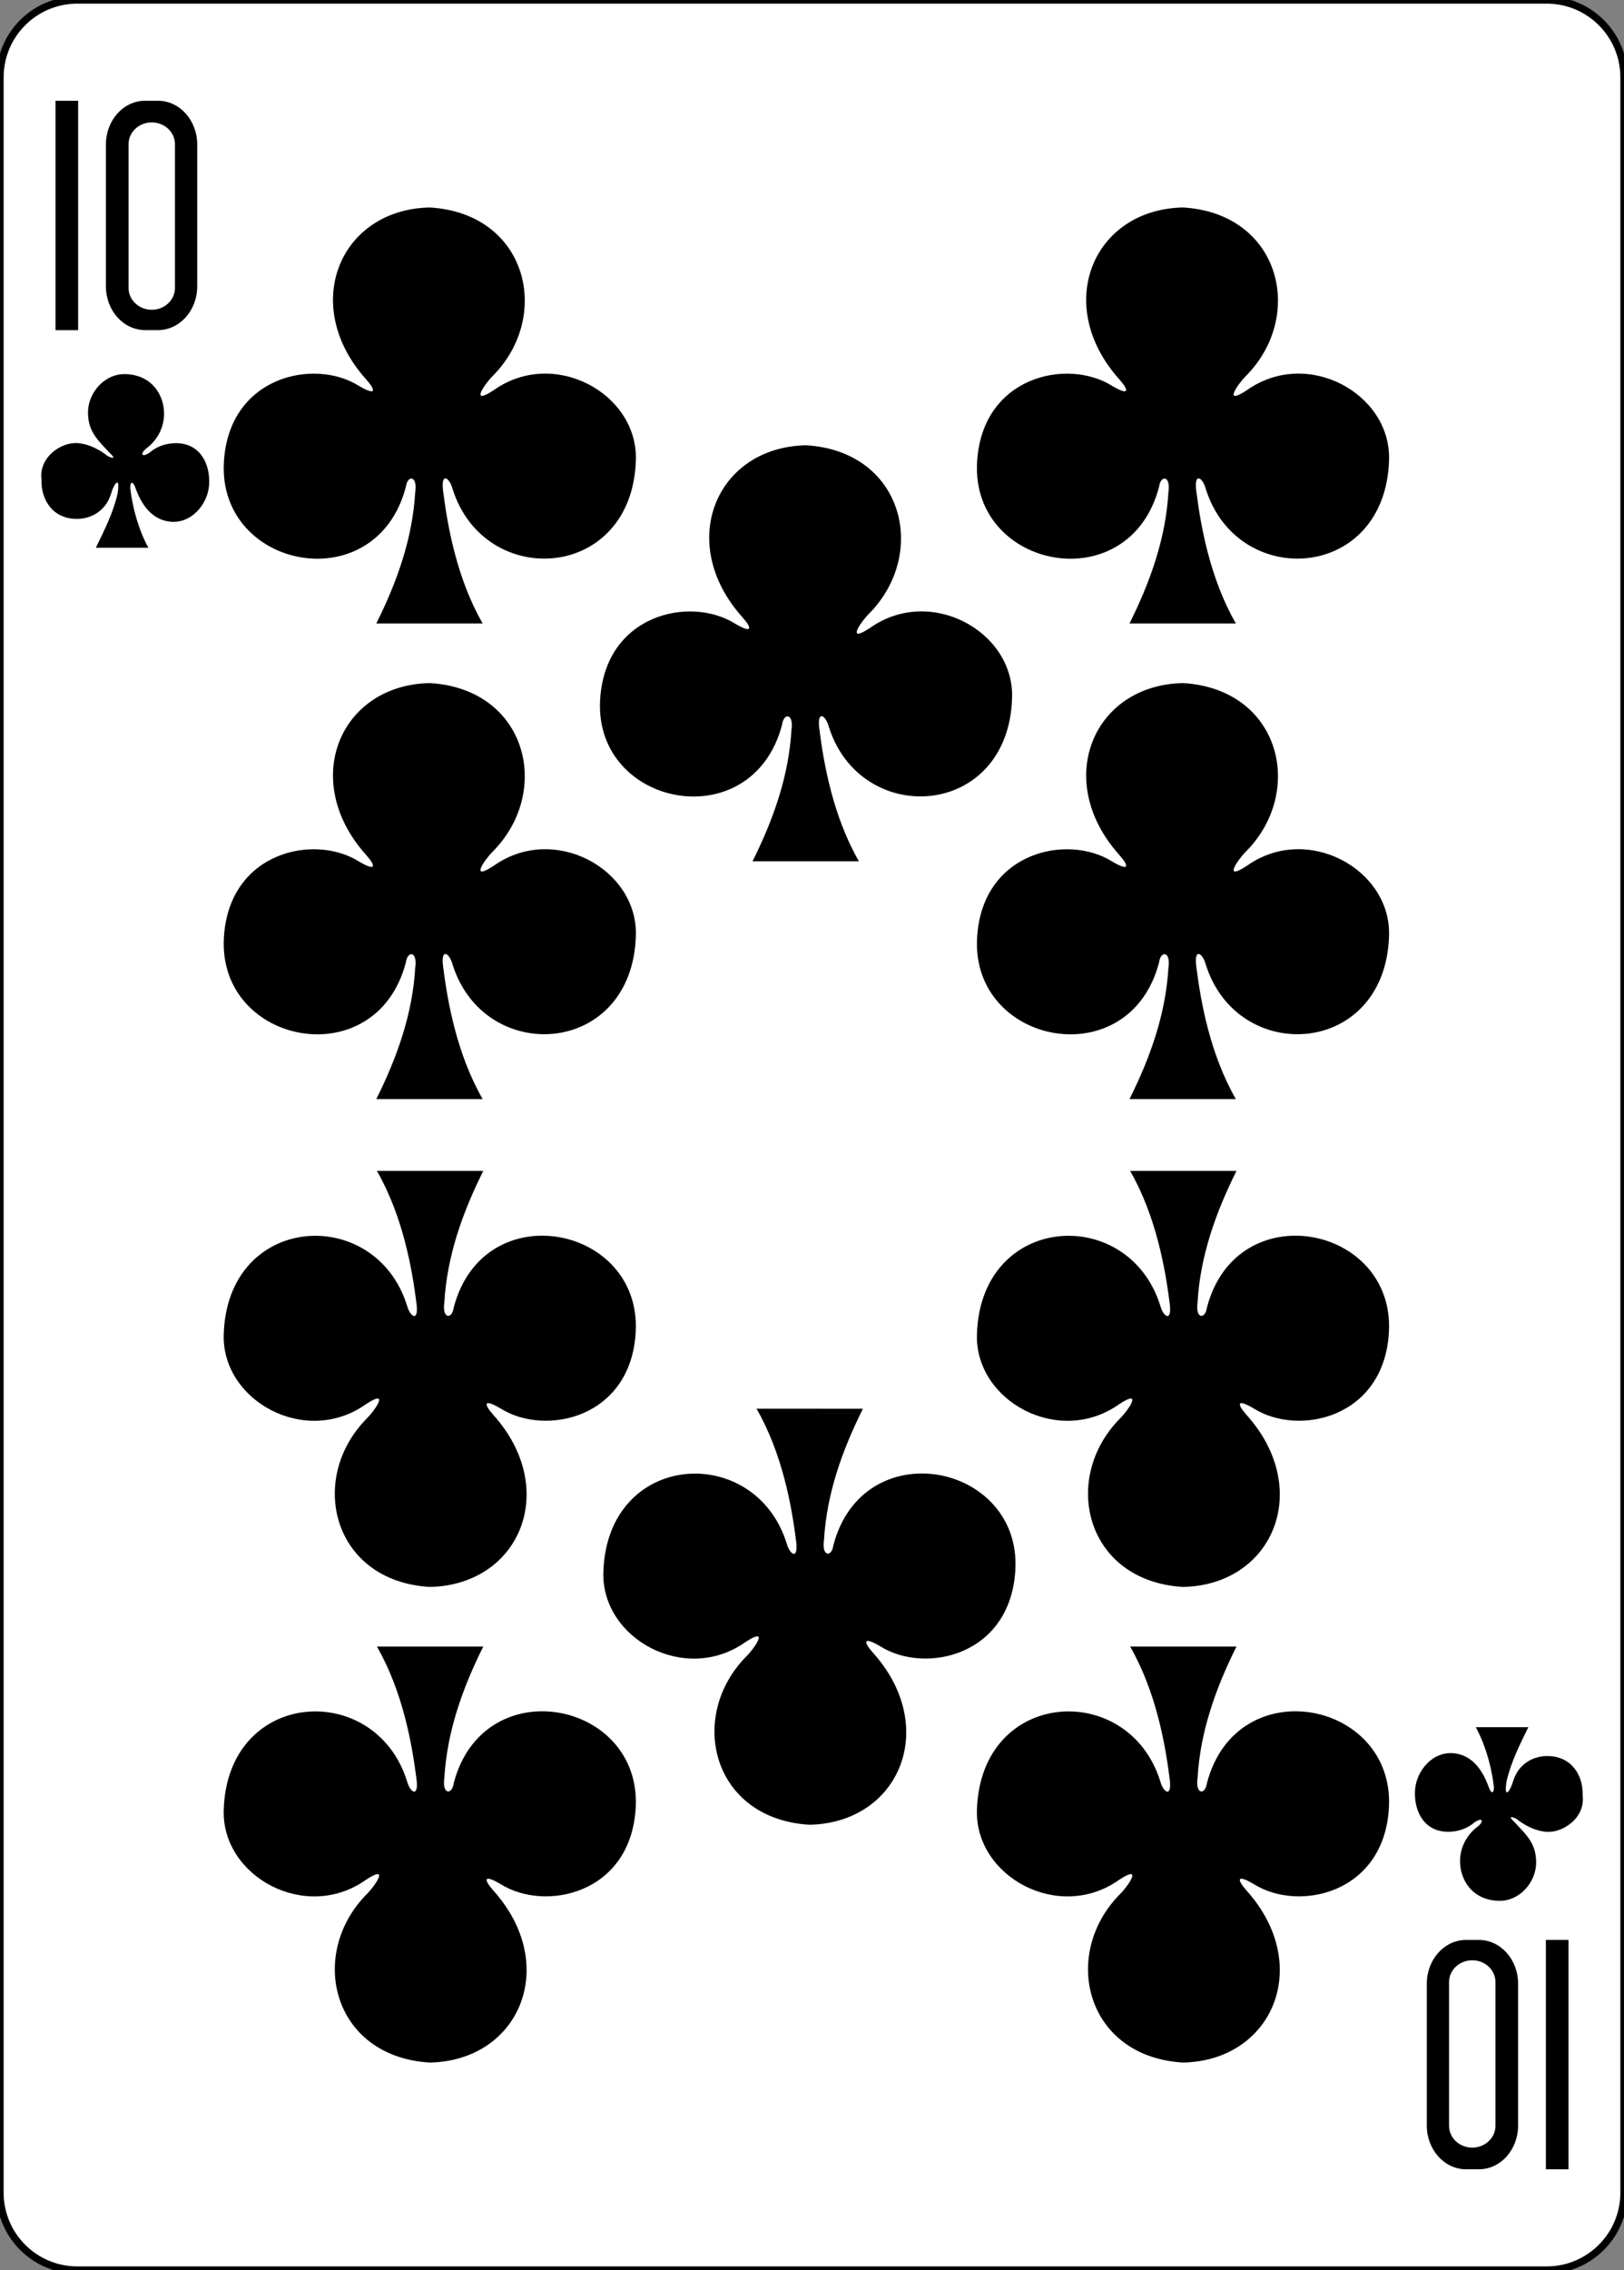 <?xml version="1.0" encoding="utf-8"?>
<!-- Generator: Adobe Illustrator 15.0.0, SVG Export Plug-In . SVG Version: 6.00 Build 0)  -->
<!DOCTYPE svg PUBLIC "-//W3C//DTD SVG 1.1//EN" "http://www.w3.org/Graphics/SVG/1.1/DTD/svg11.dtd">
<svg version="1.1"
	 id="svg4423" xmlns:dc="http://purl.org/dc/elements/1.1/" xmlns:cc="http://creativecommons.org/ns#" xmlns:rdf="http://www.w3.org/1999/02/22-rdf-syntax-ns#" xmlns:svg="http://www.w3.org/2000/svg" xmlns:sodipodi="http://sodipodi.sourceforge.net/DTD/sodipodi-0.dtd" xmlns:inkscape="http://www.inkscape.org/namespaces/inkscape" sodipodi:docname="10C.svg" inkscape:version="0.48.1 r9760"
	 xmlns="http://www.w3.org/2000/svg" xmlns:xlink="http://www.w3.org/1999/xlink" x="0px" y="0px" width="223.229px"
	 height="311.811px" viewBox="0 0 223.229 311.811" enable-background="new 0 0 223.229 311.811" xml:space="preserve">
<rect x="0" y="0" width="223.229" height="311.811" fill="#808080" stroke="none"/>
<sodipodi:namedview  id="base" showgrid="false" inkscape:cy="249.14771" inkscape:cx="395.76544" inkscape:zoom="0.49497474" borderopacity="1.0" bordercolor="#666666" pagecolor="#ffffff" inkscape:window-y="34" inkscape:window-x="867" inkscape:window-height="925" inkscape:window-width="690" inkscape:snap-page="true" inkscape:snap-bbox="true" inkscape:snap-global="true" inkscape:current-layer="layer1" inkscape:document-units="px" inkscape:pageshadow="2" inkscape:pageopacity="0.0" inkscape:window-maximized="0">
	</sodipodi:namedview>
<g id="layer1" inkscape:label="10C" inkscape:groupmode="layer">
	<g id="g3647" transform="translate(-1383.996,-219.676)">
		<g id="g6967">
			<g id="g8459">
				<g id="g8795-7" transform="matrix(-1,0,0,-1,8572.044,-1533.237)">
					<path id="rect6365-6" fill="#FFFFFF" stroke="#000000" stroke-width="0.997" d="M6975.448-2064.724h201.969
						c5.871,0,10.63,4.759,10.63,10.63v290.551c0,5.871-4.759,10.63-10.63,10.63h-201.968c-5.871,0-10.629-4.759-10.629-10.63
						v-290.551C6964.819-2059.965,6969.577-2064.724,6975.448-2064.724z"/>
					<g id="g8612-1" transform="matrix(0.301,0,0,0.301,5267.56,-1982.703)">
						<g id="g7984-2" transform="matrix(-0.504,0,0,-0.504,7403.638,312.078)">
						</g>
					</g>
				</g>
			</g>
			<g id="g6949">
				<path id="path7216-8" sodipodi:nodetypes="ccccc" inkscape:connector-curvature="0" d="M1599.597,486.142v31.508h-3.11v-31.508
					H1599.597z"/>
				<path id="rect7235-9" inkscape:connector-curvature="0" d="M1587.267,517.649c2.994,0,5.402-2.688,5.402-6.022v-19.461
					c0-3.336-2.408-6.022-5.402-6.022h-1.743c-2.994,0-5.406,2.688-5.406,6.022v19.461c0,3.336,2.412,6.022,5.406,6.022H1587.267z
					 M1586.367,514.671c-1.771,0-3.191-1.337-3.191-3.002v-19.723c0-1.664,1.422-3.007,3.191-3.007c1.768,0,3.19,1.343,3.19,3.007
					v19.723C1589.558,513.334,1588.134,514.671,1586.367,514.671z"/>
				<path id="path7986-7" sodipodi:nodetypes="ccccc" inkscape:connector-curvature="0" d="M1391.625,265.021v-31.507h3.111v31.508
					L1391.625,265.021L1391.625,265.021z"/>
				<path id="path7988-9" inkscape:connector-curvature="0" d="M1403.955,233.514c-2.995,0-5.401,2.688-5.401,6.022v19.462
					c0,3.336,2.407,6.021,5.401,6.021h1.745c2.995,0,5.406-2.687,5.406-6.021v-19.462c0-3.336-2.412-6.022-5.406-6.022H1403.955z
					 M1404.856,236.492c1.769,0,3.19,1.337,3.19,3.002v19.723c0,1.665-1.423,3.008-3.19,3.008c-1.769,0-3.191-1.343-3.191-3.008
					v-19.723C1401.665,237.829,1403.087,236.492,1404.856,236.492z"/>
				<path id="path3289" sodipodi:nodetypes="cccscccccscscc" inkscape:connector-curvature="0" d="M1539.255,370.646
					c2.879-5.774,4.976-11.7,5.349-18.037c0.342-2.331-1.074-2.37-1.289-0.729c-4.076,15.593-25.763,11.37-25.017-3.297
					c0.604-11.896,12.418-14.454,18.582-10.564c2.435,1.434,2.295,0.574,0.968-0.912c-9.154-10.211-3.609-23.36,8.762-23.603
					c13.379,0.794,16.852,14.87,8.645,23.147c-1.021,0.995-3.283,4.191,0.123,1.957c8.287-5.889,19.787,0.442,19.553,9.521
					c-0.434,16.738-20.84,17.987-25.202,4.006c-0.421-1.551-1.63-2.329-1.296,0.304c0.604,4.768,1.855,11.953,5.438,18.206H1539.255
					L1539.255,370.646z"/>
				<path id="path3291" sodipodi:nodetypes="cccscccccscscc" inkscape:connector-curvature="0" d="M1435.721,370.646
					c2.881-5.774,4.978-11.7,5.35-18.037c0.342-2.331-1.074-2.37-1.288-0.729c-4.076,15.593-25.763,11.37-25.017-3.297
					c0.604-11.896,12.418-14.454,18.582-10.564c2.435,1.434,2.297,0.574,0.969-0.912c-9.155-10.211-3.61-23.36,8.761-23.603
					c13.38,0.794,16.853,14.87,8.646,23.147c-1.021,0.995-3.283,4.191,0.123,1.957c8.286-5.889,19.786,0.442,19.553,9.521
					c-0.434,16.738-20.839,17.987-25.203,4.006c-0.42-1.551-1.629-2.329-1.295,0.304c0.604,4.768,1.855,11.953,5.438,18.206
					H1435.721L1435.721,370.646z"/>
				<path id="path3293" sodipodi:nodetypes="cccscccccscscc" inkscape:connector-curvature="0" d="M1487.438,337.981
					c2.879-5.774,4.977-11.7,5.349-18.038c0.341-2.33-1.075-2.369-1.288-0.729c-4.077,15.593-25.763,11.371-25.018-3.296
					c0.604-11.896,12.42-14.454,18.582-10.564c2.434,1.434,2.297,0.574,0.969-0.912c-9.155-10.211-3.61-23.36,8.761-23.603
					c13.379,0.794,16.853,14.87,8.646,23.148c-1.021,0.994-3.285,4.19,0.123,1.955c8.285-5.888,19.787,0.443,19.553,9.521
					c-0.434,16.739-20.84,17.987-25.205,4.006c-0.418-1.55-1.629-2.328-1.295,0.305c0.604,4.768,1.857,11.953,5.438,18.206H1487.438
					L1487.438,337.981z"/>
				<path id="path3295" sodipodi:nodetypes="cccscccccscscc" inkscape:connector-curvature="0" d="M1539.255,305.315
					c2.879-5.774,4.976-11.699,5.349-18.036c0.342-2.332-1.074-2.371-1.289-0.729c-4.076,15.593-25.763,11.37-25.017-3.297
					c0.604-11.896,12.418-14.453,18.582-10.564c2.435,1.435,2.295,0.575,0.968-0.911c-9.154-10.211-3.609-23.36,8.762-23.603
					c13.379,0.794,16.852,14.87,8.645,23.148c-1.021,0.993-3.283,4.19,0.123,1.956c8.287-5.889,19.787,0.441,19.553,9.521
					c-0.434,16.739-20.84,17.987-25.202,4.006c-0.421-1.55-1.63-2.328-1.296,0.305c0.604,4.768,1.855,11.953,5.438,18.205H1539.255
					L1539.255,305.315z"/>
				<path id="path3297" sodipodi:nodetypes="cccscccccscscc" inkscape:connector-curvature="0" d="M1435.721,305.315
					c2.881-5.774,4.978-11.699,5.35-18.036c0.342-2.332-1.074-2.371-1.288-0.729c-4.076,15.593-25.763,11.37-25.017-3.297
					c0.604-11.896,12.418-14.453,18.582-10.564c2.435,1.435,2.297,0.575,0.969-0.911c-9.155-10.211-3.61-23.36,8.761-23.603
					c13.38,0.794,16.853,14.87,8.646,23.148c-1.021,0.993-3.283,4.19,0.123,1.956c8.286-5.889,19.786,0.441,19.553,9.521
					c-0.434,16.739-20.839,17.987-25.203,4.006c-0.42-1.55-1.629-2.328-1.295,0.305c0.604,4.768,1.855,11.953,5.438,18.205H1435.721
					L1435.721,305.315z"/>
				<path id="path3363" sodipodi:nodetypes="cccscccccscscc" inkscape:connector-curvature="0" d="M1450.423,380.516
					c-2.879,5.775-4.976,11.701-5.348,18.037c-0.343,2.332,1.073,2.371,1.288,0.729c4.076-15.594,25.763-11.37,25.017,3.297
					c-0.604,11.895-12.419,14.453-18.582,10.563c-2.434-1.433-2.296-0.575-0.968,0.911c9.154,10.212,3.609,23.362-8.762,23.604
					c-13.38-0.793-16.852-14.87-8.645-23.148c1.021-0.994,3.283-4.189-0.123-1.956c-8.287,5.888-19.788-0.441-19.553-9.521
					c0.433-16.739,20.839-17.987,25.203-4.006c0.42,1.55,1.629,2.327,1.295-0.306c-0.604-4.767-1.856-11.953-5.438-18.205H1450.423
					L1450.423,380.516z"/>
				<path id="path3365" sodipodi:nodetypes="cccscccccscscc" inkscape:connector-curvature="0" d="M1450.423,445.846
					c-2.879,5.775-4.976,11.701-5.348,18.037c-0.343,2.332,1.073,2.371,1.288,0.729c4.076-15.595,25.763-11.371,25.017,3.296
					c-0.604,11.895-12.419,14.454-18.582,10.563c-2.434-1.433-2.296-0.574-0.968,0.912c9.154,10.211,3.609,23.361-8.762,23.604
					c-13.38-0.794-16.852-14.87-8.645-23.148c1.021-0.995,3.283-4.191-0.123-1.956c-8.287,5.888-19.788-0.442-19.553-9.521
					c0.433-16.738,20.839-17.987,25.203-4.006c0.42,1.551,1.629,2.328,1.295-0.305c-0.604-4.767-1.856-11.953-5.438-18.206H1450.423
					L1450.423,445.846z"/>
				<path id="path3387" sodipodi:nodetypes="cccscccccscscc" inkscape:connector-curvature="0" d="M1553.957,380.516
					c-2.879,5.775-4.978,11.701-5.348,18.037c-0.343,2.332,1.073,2.371,1.286,0.729c4.076-15.594,25.765-11.37,25.019,3.297
					c-0.605,11.895-12.42,14.453-18.582,10.563c-2.435-1.433-2.297-0.575-0.969,0.911c9.155,10.212,3.61,23.362-8.761,23.604
					c-13.381-0.793-16.852-14.87-8.645-23.148c1.02-0.994,3.283-4.189-0.123-1.956c-8.287,5.888-19.787-0.441-19.553-9.521
					c0.432-16.739,20.838-17.987,25.203-4.006c0.42,1.55,1.629,2.328,1.295-0.306c-0.605-4.767-1.857-11.953-5.438-18.205H1553.957
					L1553.957,380.516z"/>
				<path id="path3389" sodipodi:nodetypes="cccscccccscscc" inkscape:connector-curvature="0" d="M1553.957,445.846
					c-2.879,5.775-4.978,11.701-5.348,18.037c-0.343,2.332,1.073,2.371,1.286,0.729c4.076-15.595,25.765-11.371,25.019,3.296
					c-0.605,11.895-12.42,14.454-18.582,10.563c-2.435-1.433-2.297-0.574-0.969,0.912c9.155,10.211,3.61,23.361-8.761,23.604
					c-13.381-0.794-16.852-14.87-8.645-23.148c1.02-0.995,3.283-4.191-0.123-1.956c-8.287,5.888-19.787-0.442-19.553-9.521
					c0.432-16.738,20.838-17.987,25.203-4.006c0.42,1.551,1.629,2.328,1.295-0.305c-0.605-4.767-1.857-11.953-5.438-18.206H1553.957
					L1553.957,445.846z"/>
				<path id="path3391" sodipodi:nodetypes="cccscccccscscc" inkscape:connector-curvature="0" d="M1502.608,413.181
					c-2.879,5.775-4.978,11.701-5.349,18.037c-0.342,2.332,1.074,2.371,1.287,0.729c4.076-15.594,25.765-11.37,25.019,3.297
					c-0.605,11.895-12.421,14.454-18.582,10.563c-2.435-1.433-2.298-0.574-0.97,0.912c9.156,10.211,3.611,23.361-8.76,23.603
					c-13.38-0.794-16.853-14.869-8.646-23.147c1.021-0.995,3.284-4.191-0.123-1.957c-8.285,5.889-19.786-0.441-19.553-9.521
					c0.434-16.738,20.839-17.987,25.203-4.007c0.42,1.552,1.63,2.329,1.296-0.304c-0.604-4.767-1.856-11.954-5.438-18.206H1502.608
					L1502.608,413.181z"/>
				<path id="path3464" sodipodi:nodetypes="cccscsccssscccsccccc" inkscape:connector-curvature="0" d="M1397.168,294.917
					c1.192-2.445,2.353-4.721,2.984-7.401c0.419-2.526-0.438-1.589-0.925,0.068c-0.722,2.297-2.724,3.344-4.58,3.369
					c-3.371,0.045-5.054-2.604-4.948-5.454c-0.368-2.999,2.671-5.12,4.961-4.957c1.723,0.123,3.224,1.052,4.133,1.775
					c0.597,0.314,1.234,0.453,0.346-0.358c-1.679-1.833-3.077-2.964-3.047-5.711c0.029-2.579,2.233-5.268,5.155-5.184
					c3.651,0.104,5.313,2.89,5.303,5.479c-0.01,1.888-0.953,3.626-2.41,4.702c-0.944,0.767-0.681,1.34,0.396,0.615
					c1.035-0.894,2.267-1.282,3.545-1.311c3.49-0.055,4.855,2.961,4.655,5.765c-0.188,2.625-2.423,5.327-5.369,5.021
					c-2.631-0.302-4.013-2.51-4.805-4.777c-0.263-0.693-0.677-0.883-0.665,0.153c0.607,5.058,2.491,8.205,2.505,8.202h-7.234
					V294.917z"/>
				<path id="path3486" sodipodi:nodetypes="cccscsccssscccsccccc" inkscape:connector-curvature="0" d="M1594.074,456.92
					c-1.193,2.445-2.354,4.721-2.984,7.401c-0.42,2.526,0.438,1.588,0.924-0.068c0.724-2.298,2.724-3.344,4.58-3.369
					c3.371-0.046,5.053,2.604,4.949,5.454c0.367,2.998-2.672,5.12-4.963,4.956c-1.724-0.122-3.224-1.052-4.134-1.774
					c-0.596-0.314-1.233-0.455-0.344,0.358c1.678,1.833,3.076,2.964,3.045,5.711c-0.028,2.578-2.231,5.268-5.153,5.184
					c-3.652-0.104-5.313-2.891-5.306-5.479c0.01-1.889,0.955-3.627,2.412-4.703c0.943-0.766,0.68-1.34-0.397-0.614
					c-1.035,0.893-2.267,1.282-3.546,1.311c-3.489,0.055-4.854-2.962-4.653-5.765c0.188-2.626,2.422-5.329,5.369-5.021
					c2.631,0.301,4.012,2.51,4.805,4.776c0.262,0.694,0.676,0.883,0.664-0.153c-0.607-5.058-2.49-8.204-2.504-8.201h7.236V456.92z"
					/>
			</g>
		</g>
	</g>
</g>
</svg>
